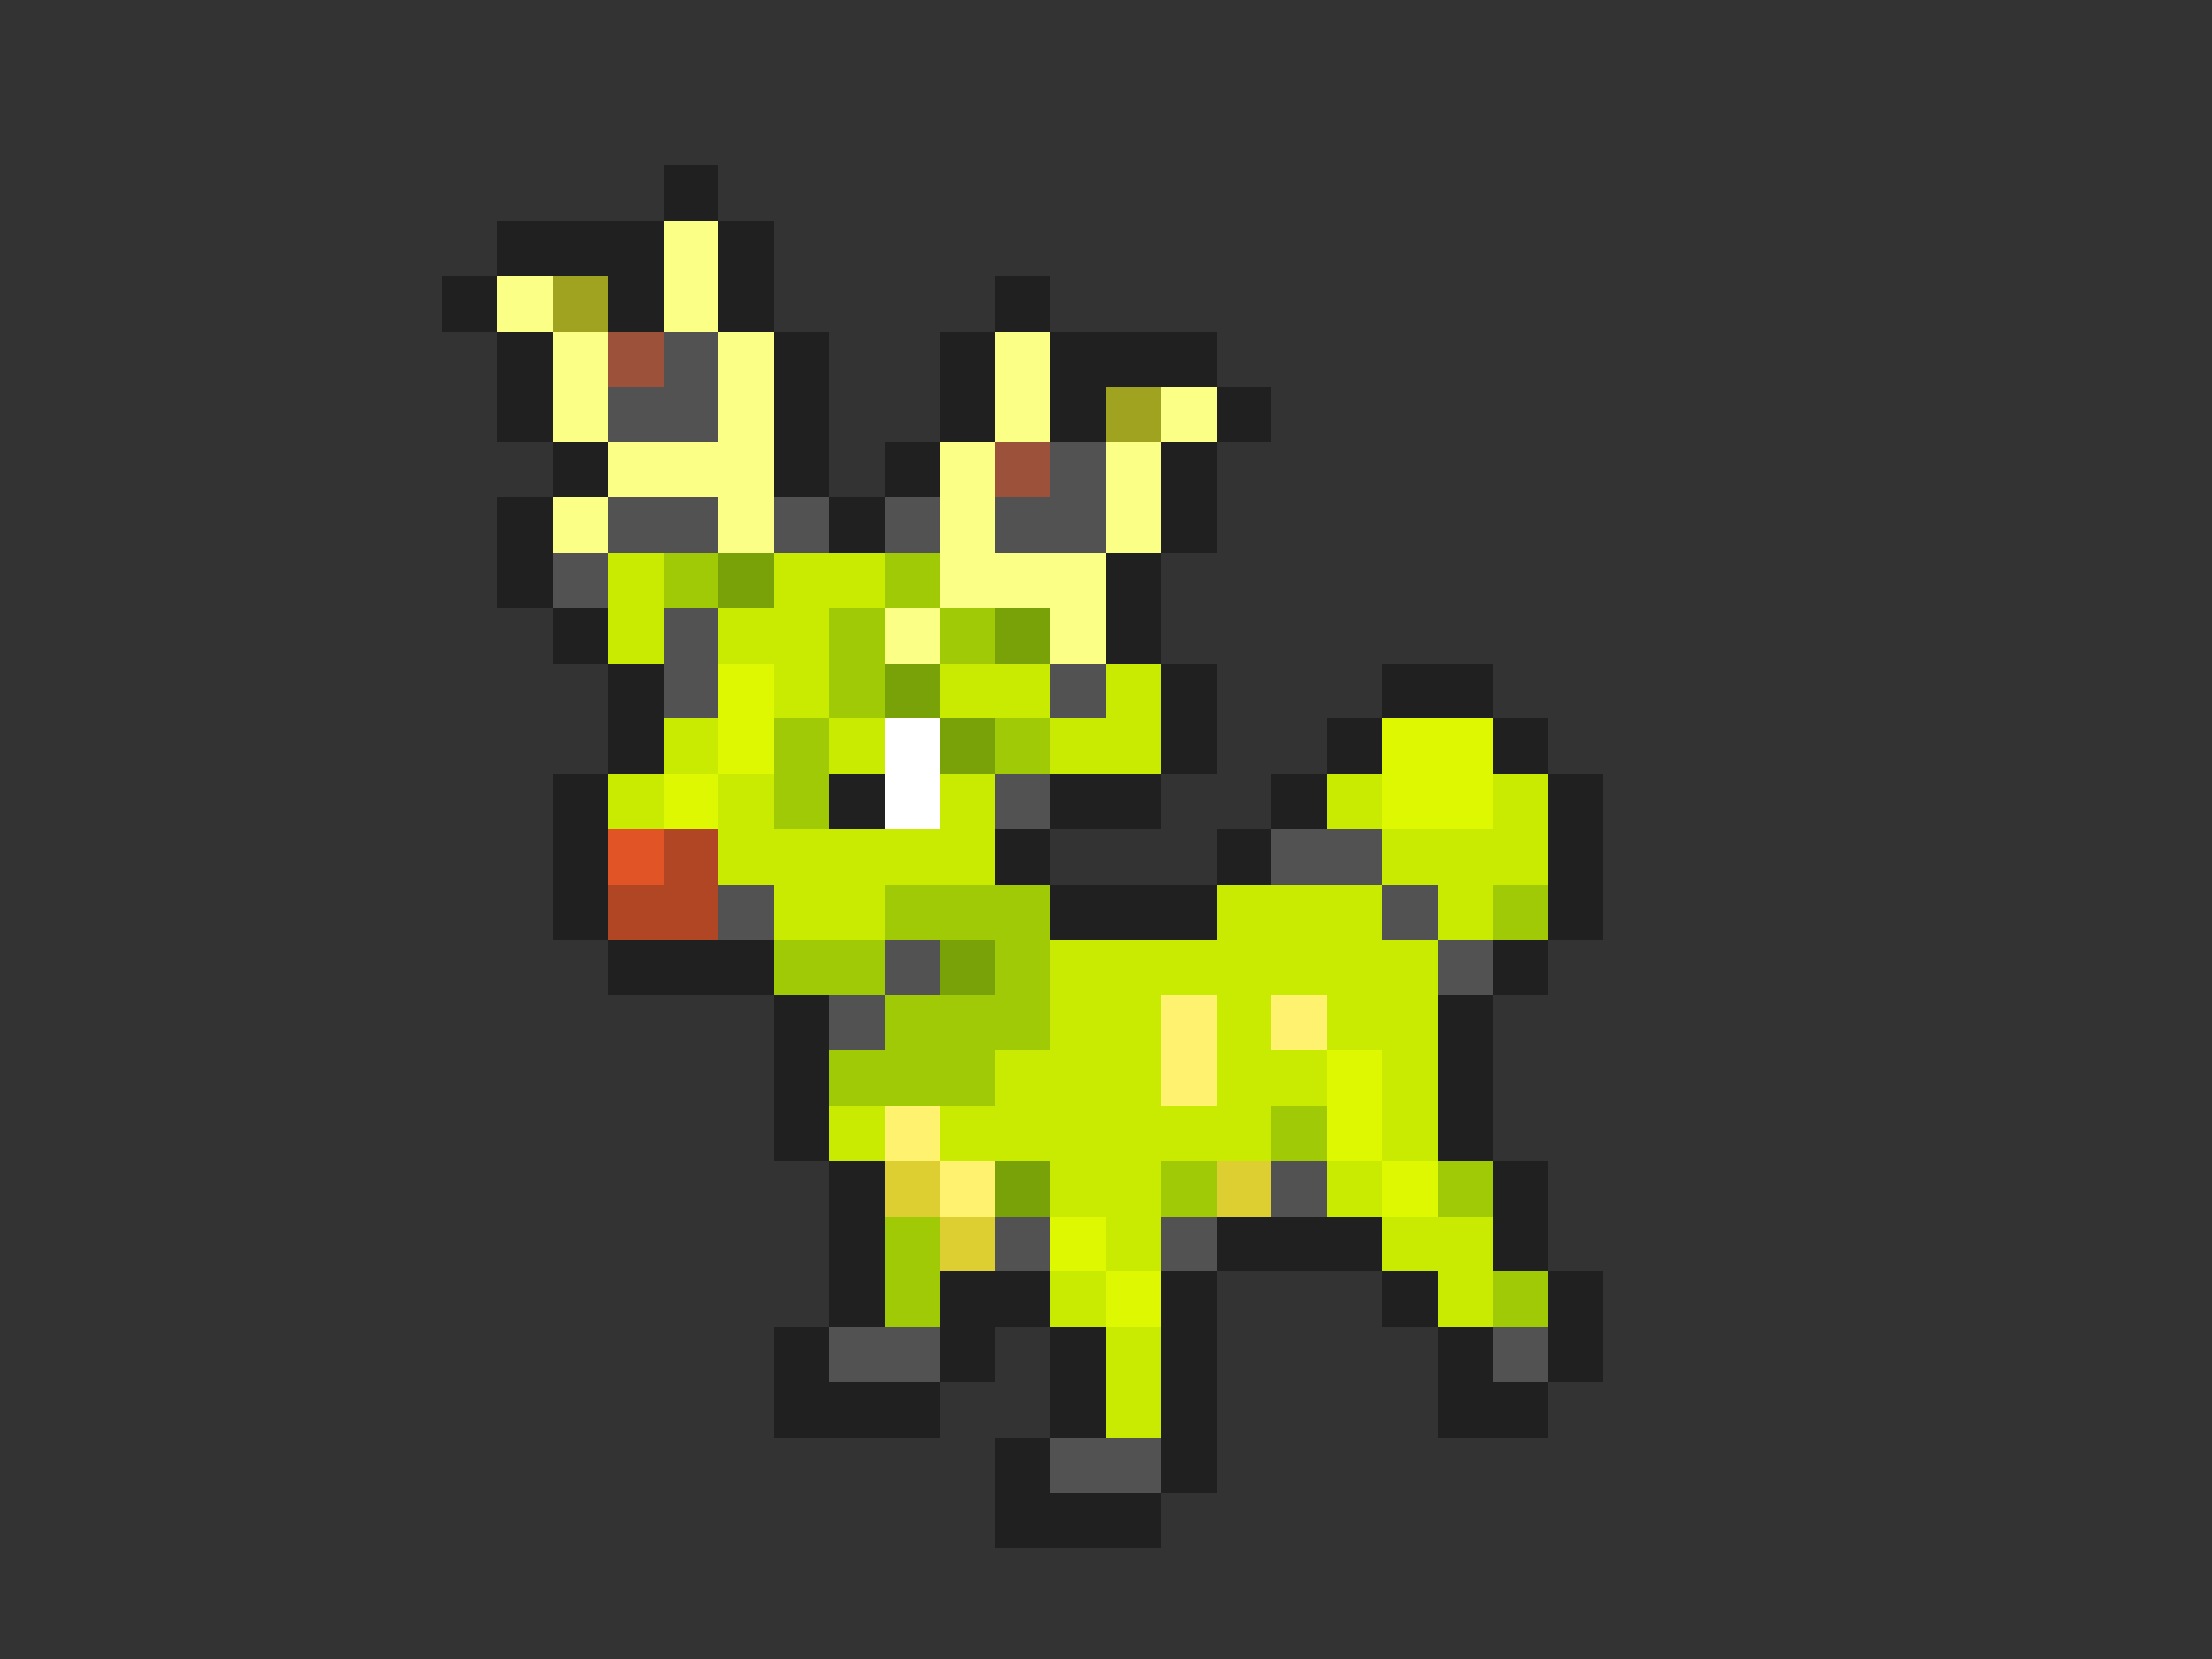 <svg xmlns="http://www.w3.org/2000/svg" viewBox="0 -0.5 40 30" shape-rendering="crispEdges">
<rect x="0" y="-0.5" width="40" height="30" fill="#333333" stroke="none"/>
<path stroke="#202020" d="M12 3h1M9 4h3M13 4h1M8 5h1M11 5h1M13 5h1M18 5h1M9 6h1M14 6h1M17 6h1M19 6h3M9 7h1M14 7h1M17 7h1M19 7h1M22 7h1M10 8h1M14 8h1M16 8h1M21 8h1M9 9h1M15 9h1M21 9h1M9 10h1M20 10h1M10 11h1M20 11h1M11 12h1M21 12h1M25 12h2M11 13h1M21 13h1M24 13h1M27 13h1M10 14h1M15 14h1M19 14h2M23 14h1M28 14h1M10 15h1M18 15h1M22 15h1M28 15h1M10 16h1M19 16h3M28 16h1M11 17h3M27 17h1M14 18h1M26 18h1M14 19h1M26 19h1M14 20h1M26 20h1M15 21h1M27 21h1M15 22h1M22 22h3M27 22h1M15 23h1M17 23h2M21 23h1M25 23h1M28 23h1M14 24h1M17 24h1M19 24h1M21 24h1M26 24h1M28 24h1M14 25h3M19 25h1M21 25h1M26 25h2M18 26h1M21 26h1M18 27h3" />
<path stroke="#fbff85" d="M12 4h1M9 5h1M12 5h1M10 6h1M13 6h1M18 6h1M10 7h1M13 7h1M18 7h1M21 7h1M11 8h3M17 8h1M20 8h1M10 9h1M13 9h1M17 9h1M20 9h1M17 10h3M16 11h1M19 11h1" />
<path stroke="#9fa320" d="M10 5h1M20 7h1" />
<path stroke="#9c523a" d="M11 6h1M18 8h1" />
<path stroke="#525252" d="M12 6h1M11 7h2M19 8h1M11 9h2M14 9h1M16 9h1M18 9h2M10 10h1M12 11h1M12 12h1M19 12h1M18 14h1M23 15h2M13 16h1M25 16h1M16 17h1M26 17h1M15 18h1M23 21h1M18 22h1M21 22h1M15 24h2M27 24h1M19 26h2" />
<path stroke="#c9ea01" d="M11 10h1M14 10h2M11 11h1M13 11h2M14 12h1M17 12h2M20 12h1M12 13h1M15 13h1M19 13h2M11 14h1M13 14h1M17 14h1M24 14h1M27 14h1M13 15h5M25 15h3M14 16h2M22 16h3M26 16h1M19 17h7M19 18h2M22 18h1M24 18h2M18 19h3M22 19h2M25 19h1M15 20h1M17 20h6M25 20h1M19 21h2M24 21h1M20 22h1M25 22h2M19 23h1M26 23h1M20 24h1M20 25h1" />
<path stroke="#a0ca06" d="M12 10h1M16 10h1M15 11h1M17 11h1M15 12h1M14 13h1M18 13h1M14 14h1M16 16h3M27 16h1M14 17h2M18 17h1M16 18h3M15 19h3M23 20h1M21 21h1M26 21h1M16 22h1M16 23h1M27 23h1" />
<path stroke="#78a207" d="M13 10h1M18 11h1M16 12h1M17 13h1M17 17h1M18 21h1" />
<path stroke="#ddf801" d="M13 12h1M13 13h1M25 13h2M12 14h1M25 14h2M24 19h1M24 20h1M25 21h1M19 22h1M20 23h1" />
<path stroke="#ffffff" d="M16 13h1M16 14h1" />
<path stroke="#e15425" d="M11 15h1" />
<path stroke="#b14624" d="M12 15h1M11 16h2" />
<path stroke="#fff26e" d="M21 18h1M23 18h1M21 19h1M16 20h1M17 21h1" />
<path stroke="#ddce32" d="M16 21h1M22 21h1M17 22h1" />
</svg>
